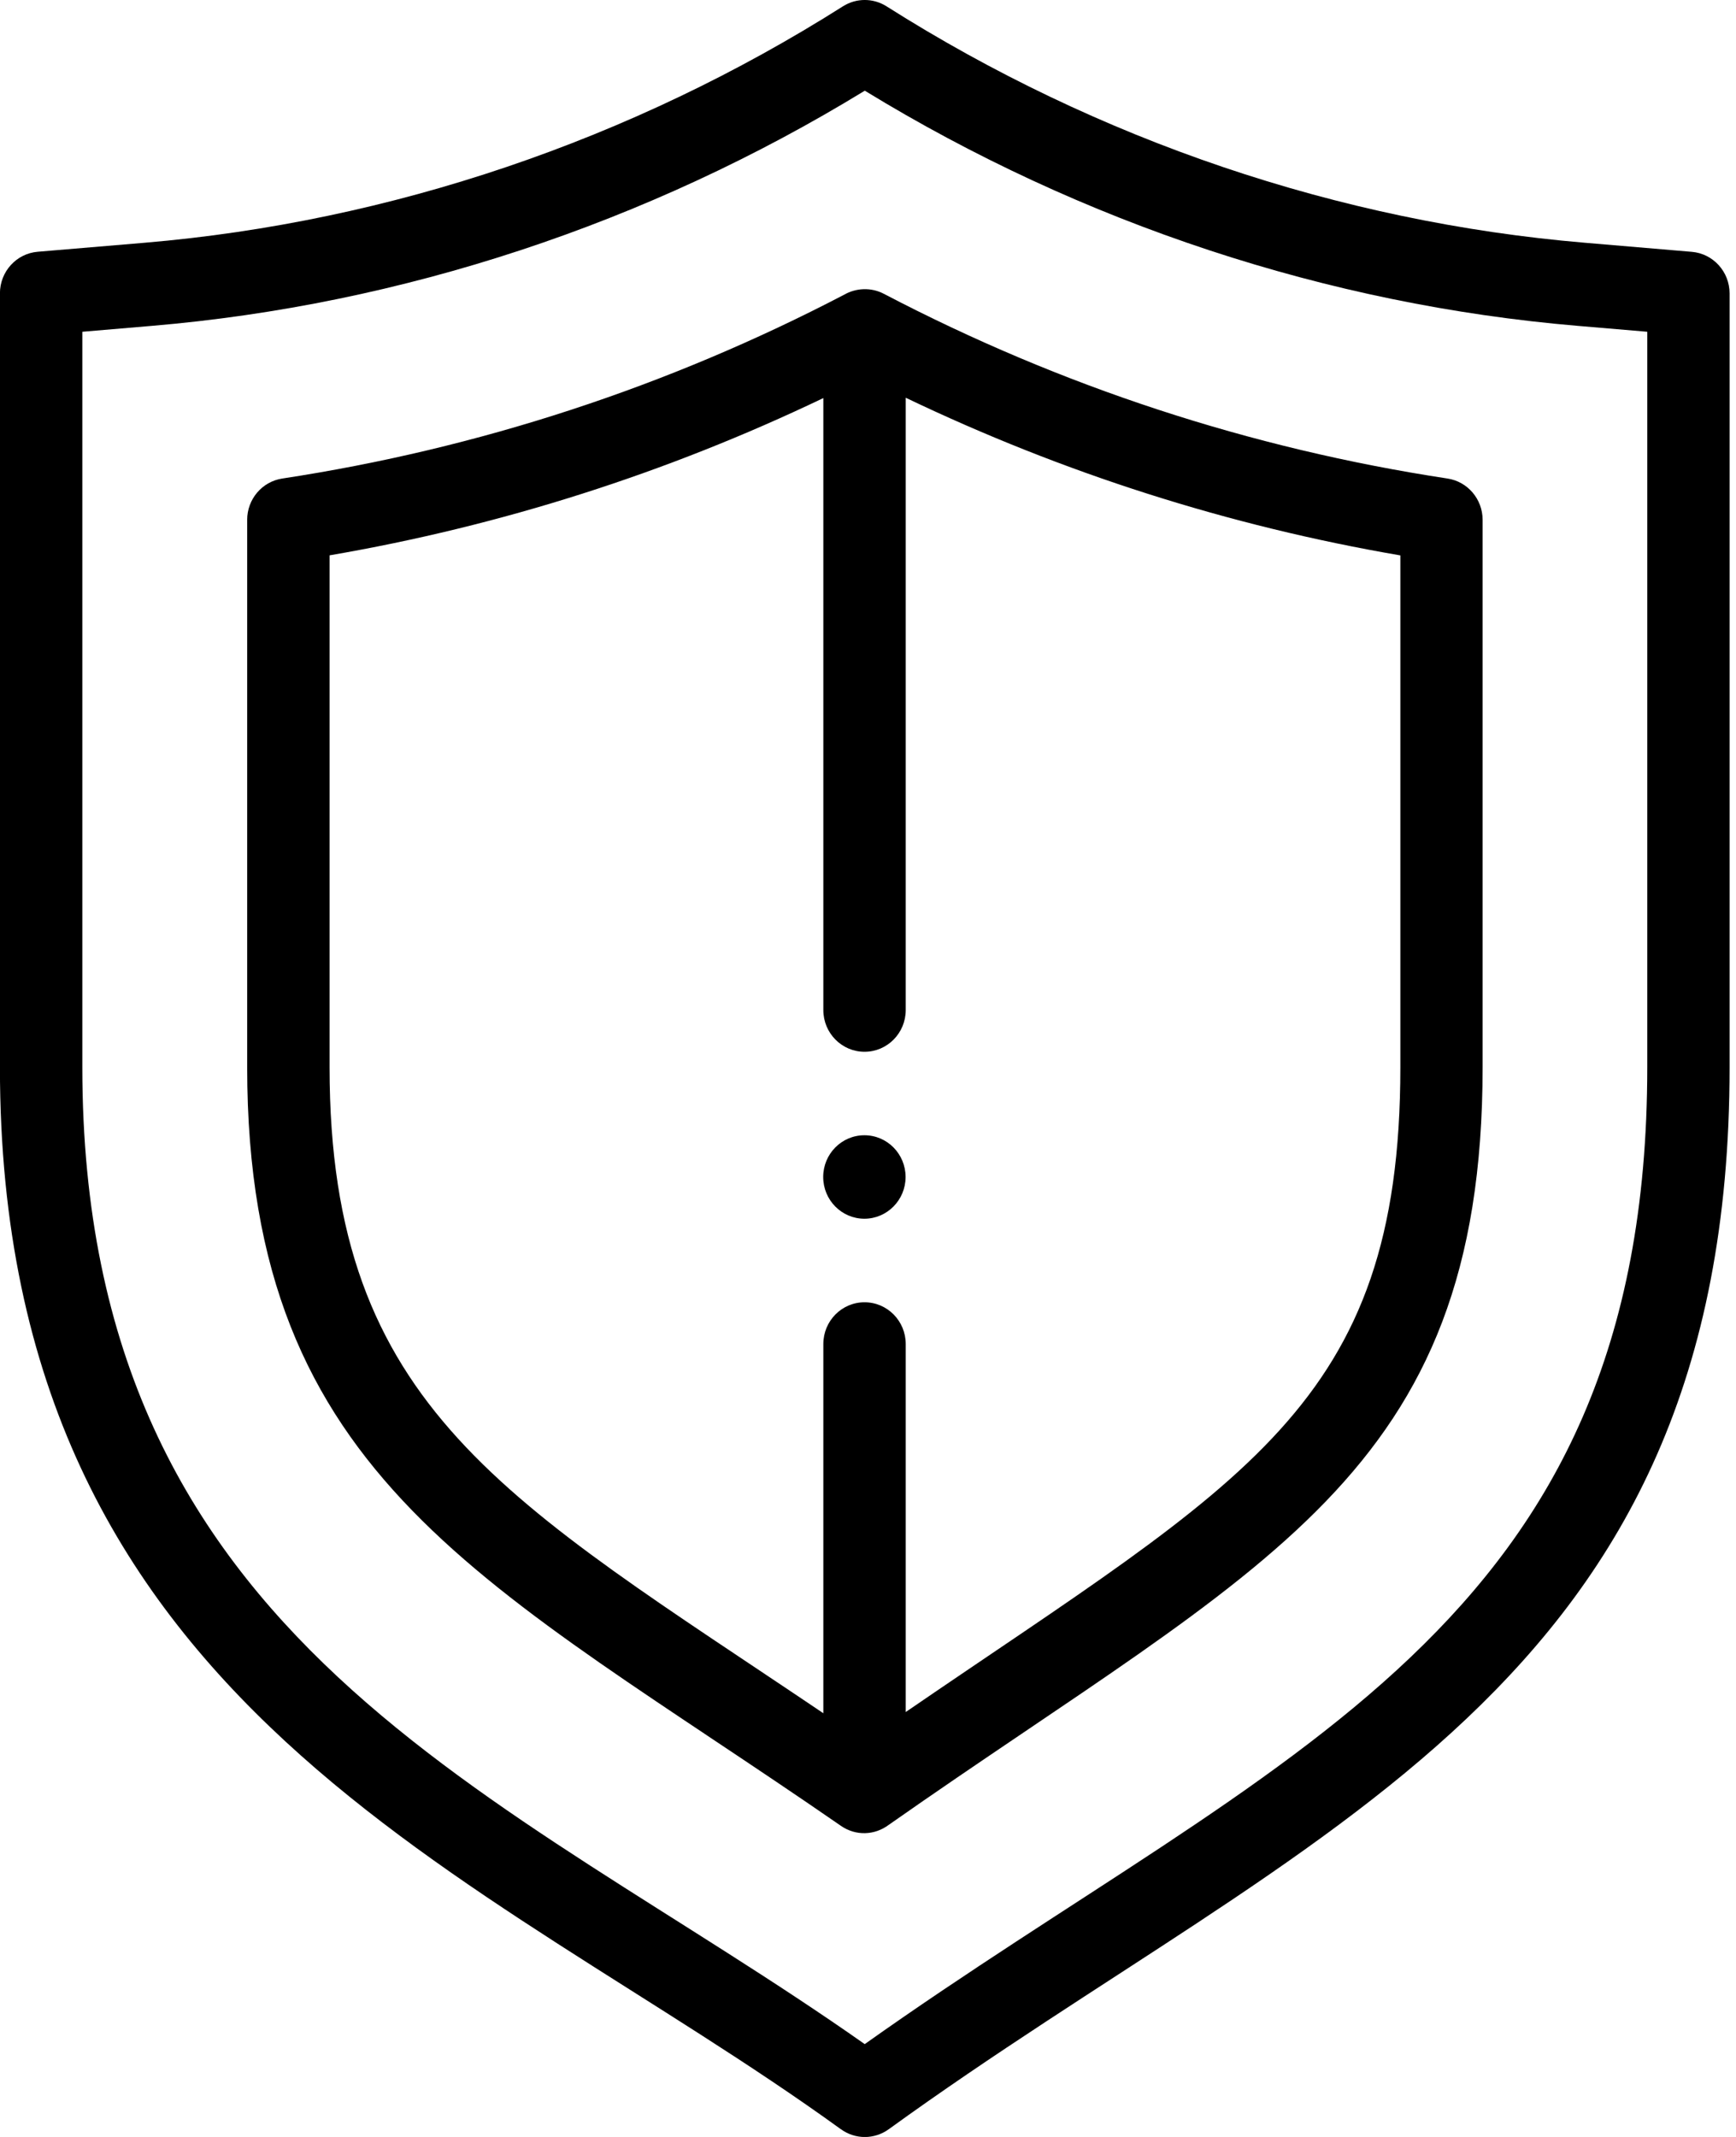 <svg xmlns="http://www.w3.org/2000/svg" width="26" height="32" viewBox="0 0 26 32"><path d="M12.946 18.25c0.34 0 0.617-0.28 0.617-0.625s-0.276-0.625-0.617-0.625c-0.341 0-0.617 0.28-0.617 0.625s0.276 0.625 0.617 0.625z"/><path d="M12.594 31.884c0.107 0.078 0.233 0.117 0.358 0.117s0.251-0.039 0.358-0.116c6.284-4.549 12.594-6.544 12.594-15.904v-11.587c0-0.325-0.246-0.596-0.566-0.623l-1.603-0.136c-3.675-0.31-7.291-1.534-10.457-3.54-0.2-0.127-0.454-0.127-0.654 0-3.166 2.005-6.782 3.229-10.457 3.54l-1.603 0.135c-0.32 0.027-0.565 0.298-0.565 0.623v11.587c0 9.623 7.196 11.996 12.594 15.904zM1.234 4.968l1.037-0.088c3.744-0.316 7.429-1.532 10.681-3.522 3.253 1.99 6.937 3.206 10.681 3.522l1.038 0.088v11.012c0 8.439-5.549 10.25-11.72 14.63-5.415-3.809-11.718-5.971-11.718-14.63v-11.012z"/><path d="M12.594 27.341c0.224 0.155 0.506 0.144 0.719-0.016 5.584-3.916 8.892-5.205 8.892-11.344v-8.197c0-0.309-0.223-0.572-0.525-0.618-2.952-0.449-5.793-1.38-8.444-2.767-0.191-0.1-0.418-0.087-0.593 0.014-2.643 1.379-5.475 2.305-8.416 2.753-0.302 0.046-0.525 0.309-0.525 0.618v8.197c0 6.197 3.624 7.717 8.892 11.36zM4.936 8.316c2.565-0.44 5.046-1.231 7.395-2.355v9.164c0 0.345 0.276 0.625 0.617 0.625s0.617-0.28 0.617-0.625v-9.169c2.353 1.127 4.838 1.92 7.408 2.361v7.665c0 5.081-2.349 6.188-7.408 9.655v-5.511c0-0.345-0.276-0.625-0.617-0.625s-0.617 0.28-0.617 0.625v5.529c-4.727-3.189-7.395-4.551-7.395-9.673v-7.665z"/></svg>